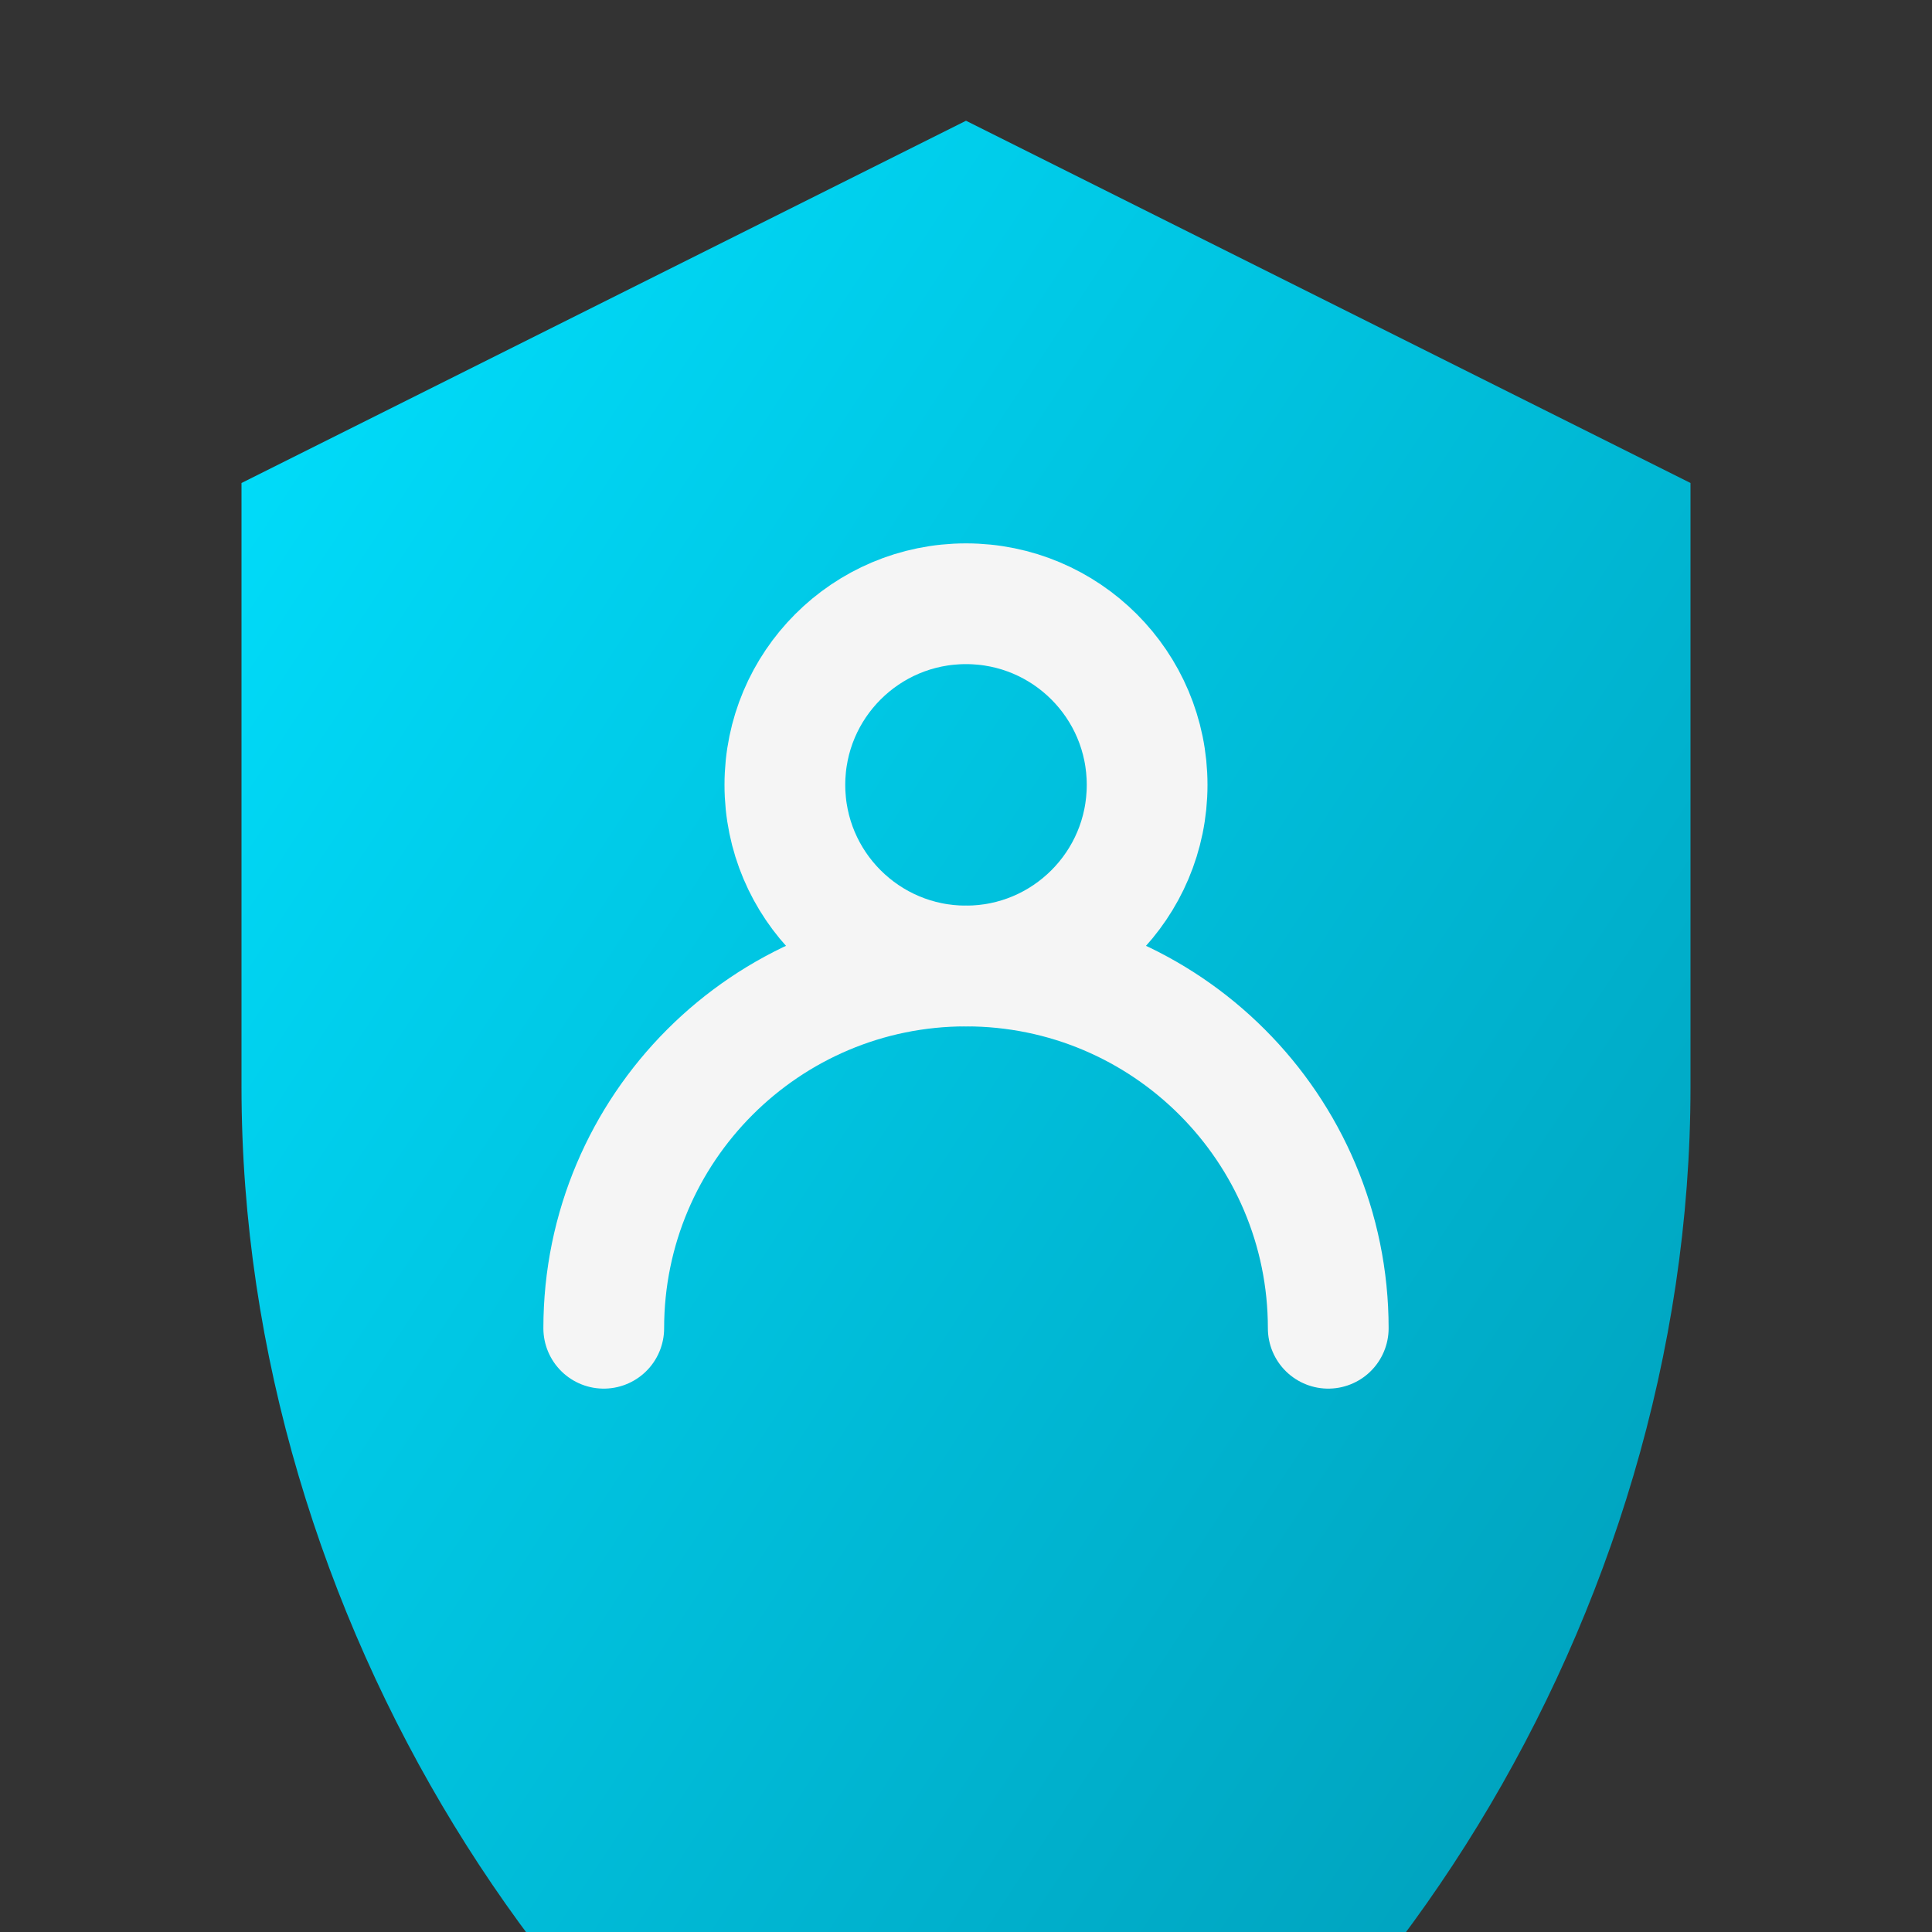 <svg xmlns="http://www.w3.org/2000/svg" viewBox="0 0 256 256">
  <rect x="0" y="0" width="256" height="256" fill="#333333" stroke="none"/>
  <defs>
    <linearGradient id="shield-gradient" x1="0%" y1="0%" x2="100%" y2="100%">
      <stop offset="0%" style="stop-color:#00E1FF"/>
      <stop offset="100%" style="stop-color:#0097B2"/>
    </linearGradient>
  </defs>
  <path d="M128 16L32 64v80c0 70.7 43.1 136.3 96 161.9 52.9-25.6 96-91.2 96-161.9V64L128 16z" fill="url(#shield-gradient)"/>
  <circle cx="128" cy="104" r="24" stroke="#F5F5F5" stroke-width="16" fill="none"/>
  <path d="M80 176c0-26.5 21.5-48 48-48s48 21.5 48 48" stroke="#F5F5F5" stroke-width="16" stroke-linecap="round" fill="none"/>
</svg>